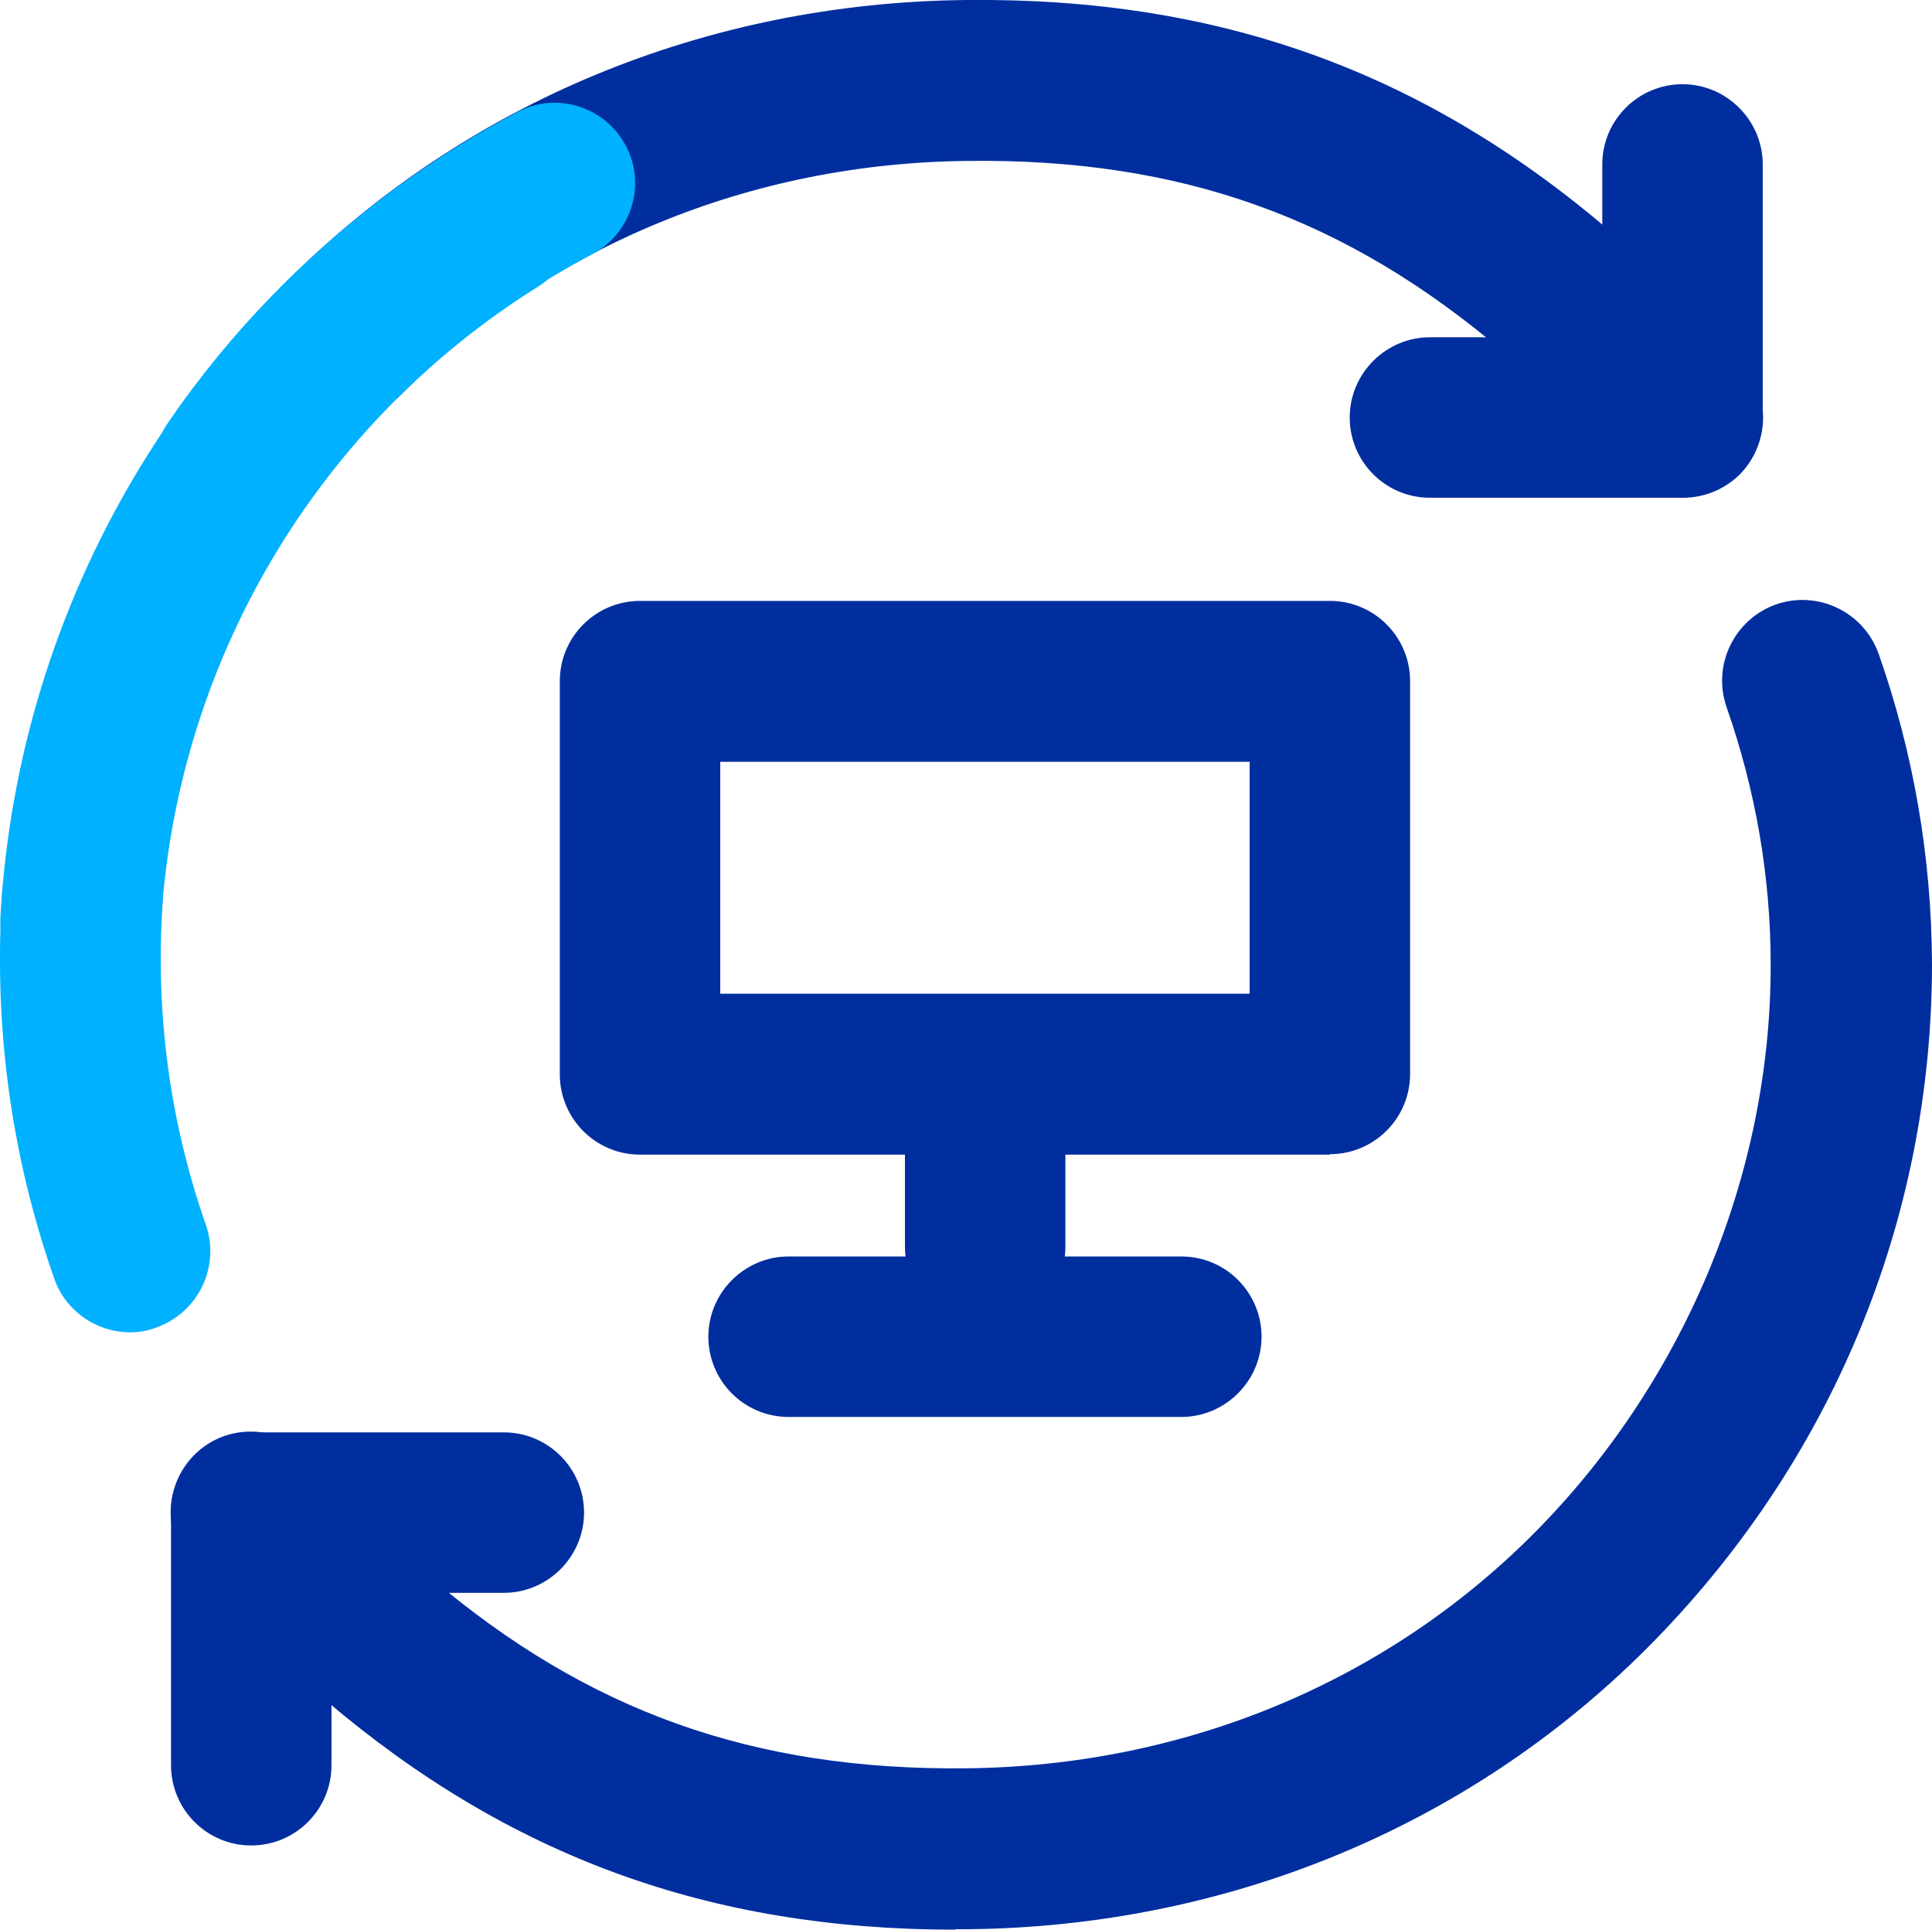 <?xml version="1.0" encoding="UTF-8"?><svg id="a" xmlns="http://www.w3.org/2000/svg" width="43.83" height="43.77" viewBox="0 0 43.83 43.77"><defs><style>.b{fill:#002e9f;}.c{fill:#00b1ff;}</style></defs><g><path class="b" d="M30.17,26.19H14.52c-1.01,0-1.82-.82-1.82-1.82V15.45c0-1.01,.82-1.82,1.82-1.82h15.65c1.01,0,1.82,.82,1.82,1.82v8.91c0,1.01-.82,1.82-1.82,1.82Zm-13.83-3.65h12.01v-5.26h-12.01v5.26Z"/><path class="b" d="M26.8,32.14h-8.91c-1.01,0-1.82-.82-1.82-1.82s.82-1.82,1.82-1.82h8.91c1.01,0,1.82,.82,1.82,1.82s-.82,1.82-1.82,1.82Z"/><path class="b" d="M22.35,30.1c-1.01,0-1.82-.82-1.82-1.82v-2.9c0-1.01,.82-1.82,1.82-1.82s1.82,.82,1.82,1.82v2.9c0,1.01-.82,1.82-1.82,1.82Z"/></g><path class="b" d="M5.7,41.86c-1.01,0-1.82-.82-1.82-1.82v-5.73c0-1.01,.82-1.82,1.82-1.82h5.73c1.01,0,1.82,.82,1.82,1.82s-.82,1.82-1.82,1.82h-3.91v3.91c0,1.01-.82,1.82-1.82,1.82Z"/><path class="b" d="M21.67,43.77c-5.57,0-10.12-1.66-14.29-5.21-.68-.58-2.62-2.6-3-3-.7-.72-.67-1.88,.05-2.58,.72-.7,1.88-.67,2.58,.05,.83,.87,2.31,2.38,2.74,2.74,3.58,3.05,7.34,4.39,12.17,4.34,4.92-.05,9.48-1.93,12.85-5.3s5.41-8.09,5.4-12.94c0-1.98-.34-3.94-1-5.83-.33-.95,.17-1.99,1.12-2.33,.95-.33,1.99,.17,2.33,1.12,.8,2.28,1.2,4.64,1.21,7.03,0,5.83-2.29,11.34-6.47,15.53-4.05,4.05-9.52,6.31-15.4,6.37-.1,0-.2,0-.29,0Z"/><path class="b" d="M38.18,11.29c-.48,0-.96-.19-1.32-.56-.83-.87-2.31-2.38-2.74-2.74-3.58-3.05-7.33-4.4-12.17-4.34-4.92,.05-9.48,1.93-12.85,5.3-.71,.71-1.86,.71-2.58,0-.71-.71-.71-1.86,0-2.58C10.57,2.32,16.03,.06,21.92,0c5.7-.06,10.33,1.6,14.57,5.21,.68,.58,2.62,2.6,3,3,.7,.72,.67,1.88-.05,2.58-.35,.33-.8,.5-1.26,.5Z"/><path class="b" d="M38.18,11.29h-5.74c-1.01,0-1.82-.82-1.82-1.82s.82-1.82,1.82-1.82h3.91V3.73c0-1.01,.82-1.82,1.82-1.82s1.82,.82,1.82,1.82v5.73c0,1.01-.82,1.82-1.82,1.82Z"/><g><path class="c" d="M2.95,30.22c-.75,0-1.46-.47-1.72-1.22C.24,26.18-.15,23.23,.05,20.23c.07-1,.94-1.77,1.94-1.7,1,.07,1.76,.94,1.7,1.94-.17,2.5,.16,4.97,.98,7.31,.33,.95-.17,1.99-1.12,2.33-.2,.08-.4,.11-.6,.11Z"/><path class="c" d="M1.83,22.71s-.07,0-.1,0c-1.01-.06-1.77-.92-1.72-1.92C.41,13.66,4.25,7.17,10.28,3.41c.86-.53,1.98-.27,2.51,.58s.27,1.98-.58,2.51C7.18,9.64,3.98,15.05,3.65,20.99c-.05,.98-.86,1.72-1.82,1.72Z"/><path class="c" d="M5.31,12.45c-.36,0-.72-.1-1.03-.32-.83-.57-1.04-1.71-.47-2.54,2.02-2.95,4.76-5.38,7.93-7.05,.89-.47,1.99-.12,2.46,.77,.47,.89,.12,1.99-.77,2.46-2.64,1.39-4.93,3.42-6.62,5.88-.36,.52-.93,.79-1.5,.79Z"/></g></svg>